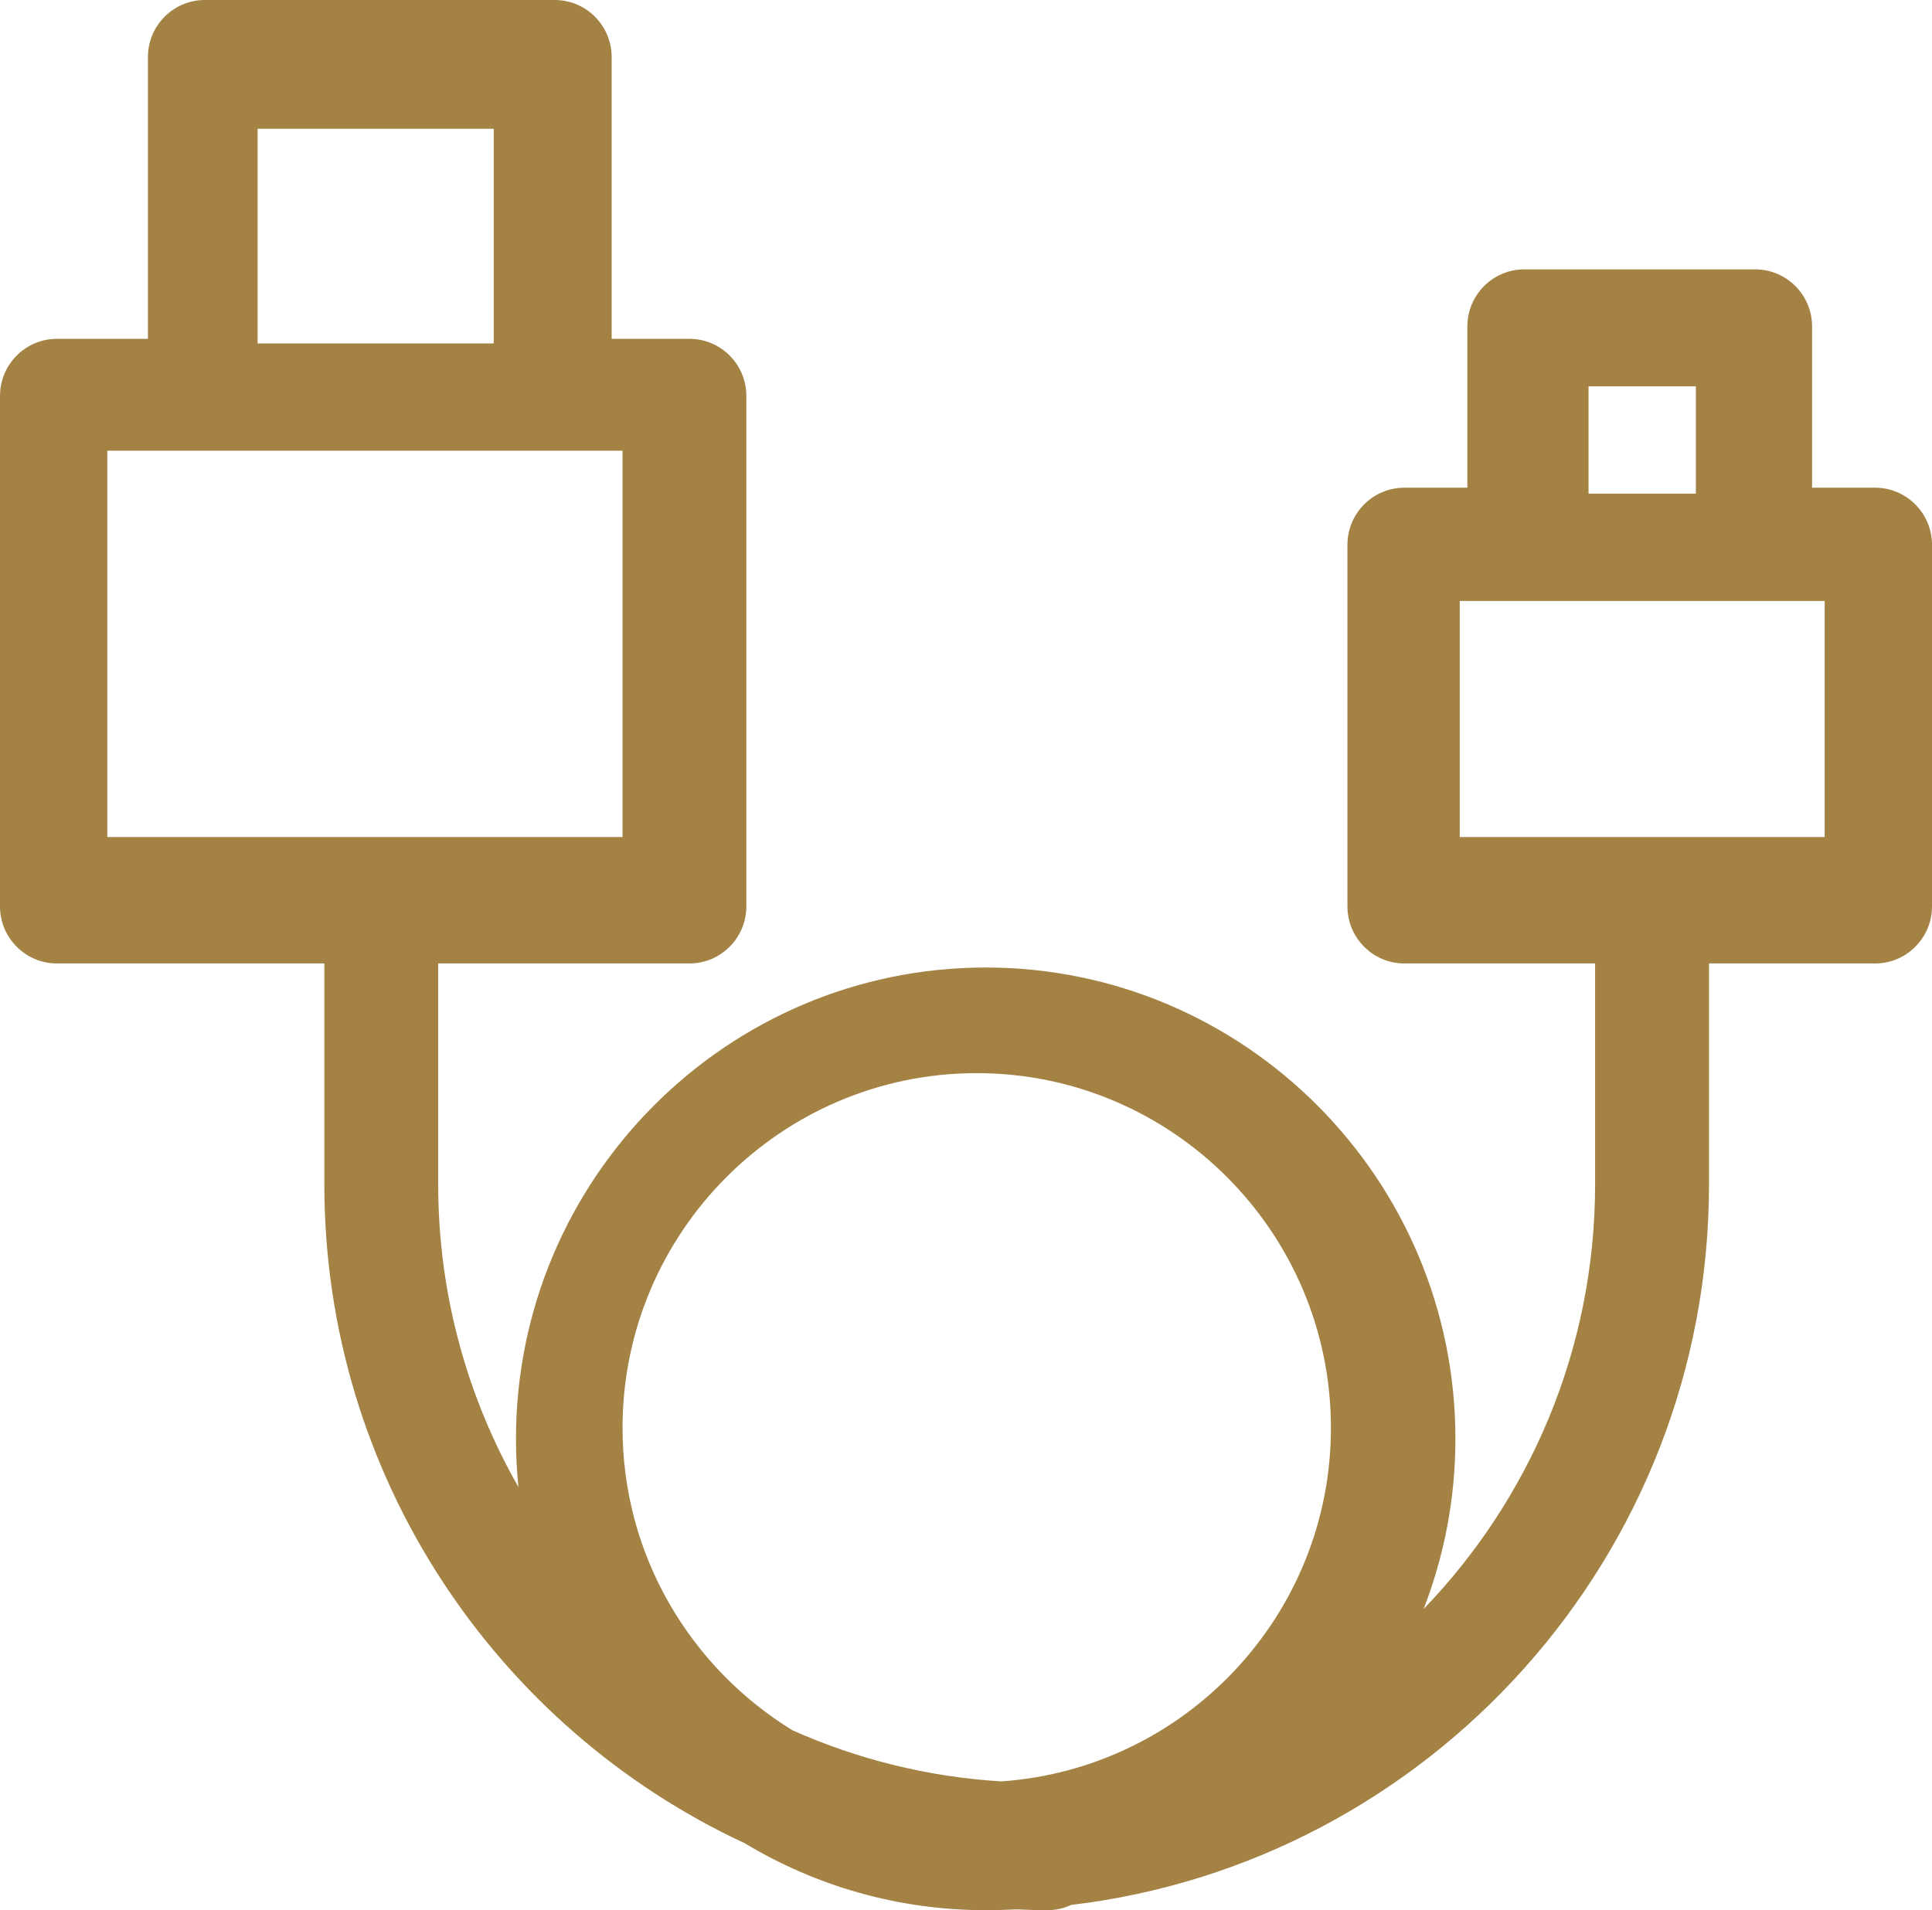 <svg xmlns="http://www.w3.org/2000/svg" width="90" height="89" viewBox="0 0 90 89">
  <path fill="#A38244" fill-rule="evenodd" d="M121,91 L138,91 L138,80 L121,80 L121,91 Z M98.5,102 C107.597,102 115,109.415 115,118.529 C115,127.256 108.207,134.407 99.642,135 C96.199,134.79 92.922,133.959 89.917,132.619 C85.178,129.711 82,124.492 82,118.529 C82,109.415 89.401,102 98.5,102 L98.5,102 Z M58,73 L62.211,73 L78.403,73 L82,73 L82,91 L58,91 L58,73 Z M65,68 L76,68 L76,58 L65,58 L65,68 Z M127,75 L132,75 L132,70 L127,70 L127,75 Z M140.348,74.723 L137.414,74.723 L137.414,67.214 C137.414,65.743 136.226,64.551 134.762,64.551 L124.007,64.551 C122.542,64.551 121.355,65.743 121.355,67.214 L121.355,74.723 L118.422,74.723 C116.956,74.723 115.769,75.915 115.769,77.384 L115.769,94.227 C115.769,95.698 116.956,96.89 118.422,96.89 L127.306,96.89 L127.306,107.185 C127.306,114.865 124.257,121.84 119.317,126.969 C120.27,124.507 120.799,121.836 120.799,119.04 C120.799,106.931 110.983,97.079 98.918,97.079 C86.852,97.079 77.036,106.931 77.036,119.04 C77.036,119.798 77.075,120.548 77.151,121.287 C74.778,117.126 73.413,112.314 73.413,107.185 L73.413,96.89 L85.115,96.89 C86.579,96.89 87.768,95.698 87.768,94.227 L87.768,70.449 C87.768,68.979 86.579,67.787 85.115,67.787 L81.493,67.787 L81.493,54.661 C81.493,53.192 80.307,52 78.841,52 L62.544,52 C61.078,52 59.891,53.192 59.891,54.661 L59.891,67.787 L55.653,67.787 C54.188,67.787 53,68.979 53,70.449 L53,94.227 C53,95.698 54.188,96.89 55.653,96.89 L68.109,96.89 L68.109,107.185 C68.109,120.774 76.141,132.509 87.688,137.879 C90.973,139.859 94.814,141 98.918,141 C99.401,141 99.881,140.983 100.36,140.963 C100.839,140.983 101.319,141 101.803,141 C102.195,141 102.564,140.909 102.899,140.756 C119.607,138.772 132.612,124.478 132.612,107.185 L132.612,96.89 L140.348,96.89 C141.812,96.89 143,95.698 143,94.227 L143,77.384 C143,75.915 141.812,74.723 140.348,74.723 L140.348,74.723 Z" transform="translate(-53 -52)"/>
</svg>
